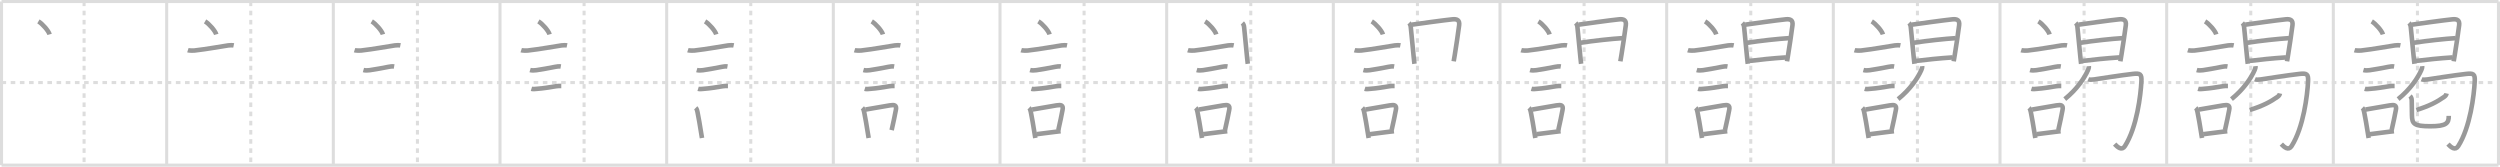 <svg width="1635px" height="109px" viewBox="0 0 1635 109" xmlns="http://www.w3.org/2000/svg" xmlns:xlink="http://www.w3.org/1999/xlink" xml:space="preserve" version="1.1" baseProfile="full">
<line x1="1" y1="1" x2="1634" y2="1" style="stroke:#ddd;stroke-width:2"></line>
<line x1="1" y1="1" x2="1" y2="108" style="stroke:#ddd;stroke-width:2"></line>
<line x1="1" y1="108" x2="1634" y2="108" style="stroke:#ddd;stroke-width:2"></line>
<line x1="1634" y1="1" x2="1634" y2="108" style="stroke:#ddd;stroke-width:2"></line>
<line x1="109" y1="1" x2="109" y2="108" style="stroke:#ddd;stroke-width:2"></line>
<line x1="218" y1="1" x2="218" y2="108" style="stroke:#ddd;stroke-width:2"></line>
<line x1="327" y1="1" x2="327" y2="108" style="stroke:#ddd;stroke-width:2"></line>
<line x1="436" y1="1" x2="436" y2="108" style="stroke:#ddd;stroke-width:2"></line>
<line x1="545" y1="1" x2="545" y2="108" style="stroke:#ddd;stroke-width:2"></line>
<line x1="654" y1="1" x2="654" y2="108" style="stroke:#ddd;stroke-width:2"></line>
<line x1="763" y1="1" x2="763" y2="108" style="stroke:#ddd;stroke-width:2"></line>
<line x1="872" y1="1" x2="872" y2="108" style="stroke:#ddd;stroke-width:2"></line>
<line x1="981" y1="1" x2="981" y2="108" style="stroke:#ddd;stroke-width:2"></line>
<line x1="1090" y1="1" x2="1090" y2="108" style="stroke:#ddd;stroke-width:2"></line>
<line x1="1199" y1="1" x2="1199" y2="108" style="stroke:#ddd;stroke-width:2"></line>
<line x1="1308" y1="1" x2="1308" y2="108" style="stroke:#ddd;stroke-width:2"></line>
<line x1="1417" y1="1" x2="1417" y2="108" style="stroke:#ddd;stroke-width:2"></line>
<line x1="1526" y1="1" x2="1526" y2="108" style="stroke:#ddd;stroke-width:2"></line>
<line x1="1" y1="54" x2="1634" y2="54" style="stroke:#ddd;stroke-width:2;stroke-dasharray:3 3"></line>
<line x1="55" y1="1" x2="55" y2="108" style="stroke:#ddd;stroke-width:2;stroke-dasharray:3 3"></line>
<line x1="164" y1="1" x2="164" y2="108" style="stroke:#ddd;stroke-width:2;stroke-dasharray:3 3"></line>
<line x1="273" y1="1" x2="273" y2="108" style="stroke:#ddd;stroke-width:2;stroke-dasharray:3 3"></line>
<line x1="382" y1="1" x2="382" y2="108" style="stroke:#ddd;stroke-width:2;stroke-dasharray:3 3"></line>
<line x1="491" y1="1" x2="491" y2="108" style="stroke:#ddd;stroke-width:2;stroke-dasharray:3 3"></line>
<line x1="600" y1="1" x2="600" y2="108" style="stroke:#ddd;stroke-width:2;stroke-dasharray:3 3"></line>
<line x1="709" y1="1" x2="709" y2="108" style="stroke:#ddd;stroke-width:2;stroke-dasharray:3 3"></line>
<line x1="818" y1="1" x2="818" y2="108" style="stroke:#ddd;stroke-width:2;stroke-dasharray:3 3"></line>
<line x1="927" y1="1" x2="927" y2="108" style="stroke:#ddd;stroke-width:2;stroke-dasharray:3 3"></line>
<line x1="1036" y1="1" x2="1036" y2="108" style="stroke:#ddd;stroke-width:2;stroke-dasharray:3 3"></line>
<line x1="1145" y1="1" x2="1145" y2="108" style="stroke:#ddd;stroke-width:2;stroke-dasharray:3 3"></line>
<line x1="1254" y1="1" x2="1254" y2="108" style="stroke:#ddd;stroke-width:2;stroke-dasharray:3 3"></line>
<line x1="1363" y1="1" x2="1363" y2="108" style="stroke:#ddd;stroke-width:2;stroke-dasharray:3 3"></line>
<line x1="1472" y1="1" x2="1472" y2="108" style="stroke:#ddd;stroke-width:2;stroke-dasharray:3 3"></line>
<line x1="1581" y1="1" x2="1581" y2="108" style="stroke:#ddd;stroke-width:2;stroke-dasharray:3 3"></line>
<path d="M25.12,14c2.58,1.5,6.66,6.17,7.31,8.5" style="fill:none;stroke:#999;stroke-width:3"></path>

<path d="M134.12,14c2.58,1.5,6.66,6.17,7.31,8.5" style="fill:none;stroke:#999;stroke-width:3"></path>
<path d="M122.87,32.83c0.71,0.23,3.4,0.31,4.1,0.23C136.12,32,143.0,30.62,149.31,29.69c1.17-0.17,2.95-0.14,3.54-0.02" style="fill:none;stroke:#999;stroke-width:3"></path>

<path d="M243.12,14c2.58,1.5,6.66,6.17,7.31,8.5" style="fill:none;stroke:#999;stroke-width:3"></path>
<path d="M231.87,32.83c0.71,0.23,3.4,0.31,4.1,0.23C245.12,32,252.0,30.62,258.31,29.69c1.17-0.17,2.95-0.14,3.54-0.02" style="fill:none;stroke:#999;stroke-width:3"></path>
<path d="M237.68,45.81c1.13,0.32,2.9,0.28,4.07,0.09c4.59-0.74,8-1.28,12.25-2.17c1.17-0.25,2.58-0.44,3.77-0.23" style="fill:none;stroke:#999;stroke-width:3"></path>

<path d="M352.12,14c2.58,1.5,6.66,6.17,7.31,8.5" style="fill:none;stroke:#999;stroke-width:3"></path>
<path d="M340.87,32.83c0.71,0.23,3.4,0.31,4.1,0.23C354.12,32,361.0,30.62,367.31,29.69c1.17-0.17,2.95-0.14,3.54-0.02" style="fill:none;stroke:#999;stroke-width:3"></path>
<path d="M346.68,45.81c1.13,0.32,2.9,0.28,4.07,0.09c4.59-0.74,8-1.28,12.25-2.17c1.17-0.25,2.58-0.44,3.77-0.23" style="fill:none;stroke:#999;stroke-width:3"></path>
<path d="M347.55,58.08c1.11,0.34,2.58,0.08,3.72,0c4.48-0.33,6.98-0.83,12.23-1.66c1.38-0.22,2-0.2,3.58-0.2" style="fill:none;stroke:#999;stroke-width:3"></path>

<path d="M461.12,14c2.58,1.5,6.66,6.17,7.31,8.5" style="fill:none;stroke:#999;stroke-width:3"></path>
<path d="M449.87,32.83c0.71,0.23,3.4,0.31,4.1,0.23C463.12,32,470.0,30.62,476.31,29.69c1.17-0.17,2.95-0.14,3.54-0.02" style="fill:none;stroke:#999;stroke-width:3"></path>
<path d="M455.68,45.81c1.13,0.32,2.9,0.28,4.07,0.09c4.59-0.74,8-1.28,12.25-2.17c1.17-0.25,2.58-0.44,3.77-0.23" style="fill:none;stroke:#999;stroke-width:3"></path>
<path d="M456.55,58.08c1.11,0.34,2.58,0.08,3.72,0c4.48-0.33,6.98-0.83,12.23-1.66c1.38-0.22,2-0.2,3.58-0.2" style="fill:none;stroke:#999;stroke-width:3"></path>
<path d="M455.01,70.53c0.76,0.74,0.96,1.85,1.17,2.84c0.77,3.55,1.63,9.04,2.42,13.87c0.17,1.06,0.34,2.08,0.5,3.02" style="fill:none;stroke:#999;stroke-width:3"></path>

<path d="M570.12,14c2.58,1.5,6.66,6.17,7.31,8.5" style="fill:none;stroke:#999;stroke-width:3"></path>
<path d="M558.87,32.83c0.71,0.23,3.4,0.31,4.1,0.23C572.12,32,579.0,30.62,585.31,29.69c1.17-0.17,2.95-0.14,3.54-0.02" style="fill:none;stroke:#999;stroke-width:3"></path>
<path d="M564.68,45.81c1.13,0.32,2.9,0.28,4.07,0.09c4.59-0.74,8-1.28,12.25-2.17c1.17-0.25,2.58-0.44,3.77-0.23" style="fill:none;stroke:#999;stroke-width:3"></path>
<path d="M565.55,58.08c1.11,0.34,2.58,0.08,3.72,0c4.48-0.33,6.98-0.83,12.23-1.66c1.38-0.22,2-0.2,3.58-0.2" style="fill:none;stroke:#999;stroke-width:3"></path>
<path d="M564.01,70.53c0.76,0.74,0.96,1.85,1.17,2.84c0.77,3.55,1.63,9.04,2.42,13.87c0.17,1.06,0.34,2.08,0.5,3.02" style="fill:none;stroke:#999;stroke-width:3"></path>
<path d="M566.05,71.65c6.29-1.14,10.85-1.93,16-2.75c2.89-0.46,4.51-0.19,3.85,2.99c-0.75,3.61-1.36,7.33-2.77,13.22" style="fill:none;stroke:#999;stroke-width:3"></path>

<path d="M679.12,14c2.58,1.5,6.66,6.17,7.31,8.5" style="fill:none;stroke:#999;stroke-width:3"></path>
<path d="M667.87,32.83c0.71,0.23,3.4,0.31,4.1,0.23C681.12,32,688.0,30.62,694.31,29.69c1.17-0.17,2.95-0.14,3.54-0.02" style="fill:none;stroke:#999;stroke-width:3"></path>
<path d="M673.68,45.81c1.13,0.32,2.9,0.28,4.07,0.09c4.59-0.74,8-1.28,12.25-2.17c1.17-0.25,2.58-0.44,3.77-0.23" style="fill:none;stroke:#999;stroke-width:3"></path>
<path d="M674.55,58.08c1.11,0.34,2.58,0.08,3.72,0c4.48-0.33,6.98-0.83,12.23-1.66c1.38-0.22,2-0.2,3.58-0.2" style="fill:none;stroke:#999;stroke-width:3"></path>
<path d="M673.01,70.53c0.76,0.74,0.96,1.85,1.17,2.84c0.77,3.55,1.63,9.04,2.42,13.87c0.17,1.06,0.34,2.08,0.5,3.02" style="fill:none;stroke:#999;stroke-width:3"></path>
<path d="M675.05,71.65c6.29-1.14,10.85-1.93,16-2.75c2.89-0.46,4.51-0.19,3.85,2.99c-0.75,3.61-1.36,7.33-2.77,13.22" style="fill:none;stroke:#999;stroke-width:3"></path>
<path d="M677.88,87.77c3.97-0.42,7.41-1.02,12.37-1.56c1.08-0.12,2.2-0.25,3.38-0.39" style="fill:none;stroke:#999;stroke-width:3"></path>

<path d="M788.12,14c2.58,1.5,6.66,6.17,7.31,8.5" style="fill:none;stroke:#999;stroke-width:3"></path>
<path d="M776.87,32.83c0.71,0.23,3.4,0.31,4.1,0.23C790.12,32,797.0,30.62,803.31,29.69c1.17-0.17,2.95-0.14,3.54-0.02" style="fill:none;stroke:#999;stroke-width:3"></path>
<path d="M782.68,45.81c1.13,0.32,2.9,0.28,4.07,0.09c4.59-0.74,8-1.28,12.25-2.17c1.17-0.25,2.58-0.44,3.77-0.23" style="fill:none;stroke:#999;stroke-width:3"></path>
<path d="M783.55,58.08c1.11,0.34,2.58,0.08,3.72,0c4.48-0.33,6.98-0.83,12.23-1.66c1.38-0.22,2-0.2,3.58-0.2" style="fill:none;stroke:#999;stroke-width:3"></path>
<path d="M782.01,70.53c0.76,0.74,0.96,1.85,1.17,2.84c0.77,3.55,1.63,9.04,2.42,13.87c0.17,1.06,0.34,2.08,0.5,3.02" style="fill:none;stroke:#999;stroke-width:3"></path>
<path d="M784.05,71.65c6.29-1.14,10.85-1.93,16-2.75c2.89-0.46,4.51-0.19,3.85,2.99c-0.75,3.61-1.36,7.33-2.77,13.22" style="fill:none;stroke:#999;stroke-width:3"></path>
<path d="M786.88,87.77c3.97-0.42,7.41-1.02,12.37-1.56c1.08-0.12,2.2-0.25,3.38-0.39" style="fill:none;stroke:#999;stroke-width:3"></path>
<path d="M812.5,15.02c0.68,0.68,1.09,1.63,1.17,2.99s1.36,14.46,1.98,20.22c0.21,1.96,0.36,3.3,0.39,3.51" style="fill:none;stroke:#999;stroke-width:3"></path>

<path d="M897.12,14c2.58,1.5,6.66,6.17,7.31,8.5" style="fill:none;stroke:#999;stroke-width:3"></path>
<path d="M885.87,32.83c0.71,0.23,3.4,0.31,4.1,0.23C899.12,32,906.0,30.62,912.31,29.69c1.17-0.17,2.95-0.14,3.54-0.02" style="fill:none;stroke:#999;stroke-width:3"></path>
<path d="M891.68,45.81c1.13,0.32,2.9,0.28,4.07,0.09c4.59-0.74,8-1.28,12.25-2.17c1.17-0.25,2.58-0.44,3.77-0.23" style="fill:none;stroke:#999;stroke-width:3"></path>
<path d="M892.55,58.08c1.11,0.34,2.58,0.08,3.72,0c4.48-0.33,6.98-0.83,12.23-1.66c1.38-0.22,2-0.2,3.58-0.2" style="fill:none;stroke:#999;stroke-width:3"></path>
<path d="M891.01,70.53c0.76,0.74,0.96,1.85,1.17,2.84c0.77,3.55,1.63,9.04,2.42,13.87c0.17,1.06,0.34,2.08,0.5,3.02" style="fill:none;stroke:#999;stroke-width:3"></path>
<path d="M893.05,71.65c6.29-1.14,10.85-1.93,16-2.75c2.89-0.46,4.51-0.19,3.85,2.99c-0.75,3.61-1.36,7.33-2.77,13.22" style="fill:none;stroke:#999;stroke-width:3"></path>
<path d="M895.88,87.77c3.97-0.42,7.41-1.02,12.37-1.56c1.08-0.12,2.2-0.25,3.38-0.39" style="fill:none;stroke:#999;stroke-width:3"></path>
<path d="M921.5,15.02c0.68,0.68,1.09,1.63,1.17,2.99s1.36,14.46,1.98,20.22c0.21,1.96,0.36,3.3,0.39,3.51" style="fill:none;stroke:#999;stroke-width:3"></path>
<path d="M923.44,16.12c3.81-0.55,20.84-2.91,26.43-3.48c3.21-0.33,4.81,0.62,4.41,3.87c-0.8,6.4-1.86,12.95-2.88,19.5c-0.23,1.51-0.47,2.54-0.69,4.09" style="fill:none;stroke:#999;stroke-width:3"></path>

<path d="M1006.12,14c2.58,1.5,6.66,6.17,7.31,8.5" style="fill:none;stroke:#999;stroke-width:3"></path>
<path d="M994.87,32.83c0.71,0.23,3.4,0.31,4.1,0.23C1008.12,32,1015.0,30.62,1021.31,29.69c1.17-0.17,2.95-0.14,3.54-0.02" style="fill:none;stroke:#999;stroke-width:3"></path>
<path d="M1000.68,45.81c1.13,0.32,2.9,0.28,4.07,0.09c4.59-0.74,8-1.28,12.25-2.17c1.17-0.25,2.58-0.44,3.77-0.23" style="fill:none;stroke:#999;stroke-width:3"></path>
<path d="M1001.55,58.08c1.11,0.34,2.58,0.08,3.72,0c4.48-0.33,6.98-0.83,12.23-1.66c1.38-0.22,2-0.2,3.58-0.2" style="fill:none;stroke:#999;stroke-width:3"></path>
<path d="M1000.01,70.53c0.76,0.74,0.96,1.85,1.17,2.84c0.77,3.55,1.63,9.04,2.42,13.87c0.17,1.06,0.34,2.08,0.5,3.02" style="fill:none;stroke:#999;stroke-width:3"></path>
<path d="M1002.05,71.65c6.29-1.14,10.85-1.93,16-2.75c2.89-0.46,4.51-0.19,3.85,2.99c-0.75,3.61-1.36,7.33-2.77,13.22" style="fill:none;stroke:#999;stroke-width:3"></path>
<path d="M1004.88,87.77c3.97-0.42,7.41-1.02,12.37-1.56c1.08-0.12,2.2-0.25,3.38-0.39" style="fill:none;stroke:#999;stroke-width:3"></path>
<path d="M1030.5,15.02c0.68,0.68,1.09,1.63,1.17,2.99s1.36,14.46,1.98,20.22c0.21,1.96,0.36,3.3,0.39,3.51" style="fill:none;stroke:#999;stroke-width:3"></path>
<path d="M1032.44,16.12c3.81-0.55,20.84-2.91,26.43-3.48c3.21-0.33,4.81,0.62,4.41,3.87c-0.8,6.4-1.86,12.95-2.88,19.5c-0.23,1.51-0.47,2.54-0.69,4.09" style="fill:none;stroke:#999;stroke-width:3"></path>
<path d="M1033.58,27.97c8.79-1.35,20.54-2.6,27.47-3.03" style="fill:none;stroke:#999;stroke-width:3"></path>

<path d="M1115.12,14c2.58,1.5,6.66,6.17,7.31,8.5" style="fill:none;stroke:#999;stroke-width:3"></path>
<path d="M1103.87,32.83c0.71,0.23,3.4,0.31,4.1,0.23C1117.12,32,1124.0,30.62,1130.31,29.69c1.17-0.17,2.95-0.14,3.54-0.02" style="fill:none;stroke:#999;stroke-width:3"></path>
<path d="M1109.68,45.81c1.13,0.32,2.9,0.28,4.07,0.09c4.59-0.74,8-1.28,12.25-2.17c1.17-0.25,2.58-0.44,3.77-0.23" style="fill:none;stroke:#999;stroke-width:3"></path>
<path d="M1110.55,58.08c1.11,0.34,2.58,0.08,3.72,0c4.48-0.33,6.98-0.83,12.23-1.66c1.38-0.22,2-0.2,3.58-0.2" style="fill:none;stroke:#999;stroke-width:3"></path>
<path d="M1109.01,70.53c0.76,0.74,0.96,1.85,1.17,2.84c0.77,3.55,1.63,9.04,2.42,13.87c0.17,1.06,0.34,2.08,0.5,3.02" style="fill:none;stroke:#999;stroke-width:3"></path>
<path d="M1111.05,71.65c6.29-1.14,10.85-1.93,16-2.75c2.89-0.46,4.51-0.19,3.85,2.99c-0.75,3.61-1.36,7.33-2.77,13.22" style="fill:none;stroke:#999;stroke-width:3"></path>
<path d="M1113.88,87.77c3.97-0.42,7.41-1.02,12.37-1.56c1.08-0.12,2.2-0.25,3.38-0.39" style="fill:none;stroke:#999;stroke-width:3"></path>
<path d="M1139.5,15.02c0.68,0.68,1.09,1.63,1.17,2.99s1.36,14.46,1.98,20.22c0.21,1.96,0.36,3.3,0.39,3.51" style="fill:none;stroke:#999;stroke-width:3"></path>
<path d="M1141.44,16.12c3.81-0.55,20.84-2.91,26.43-3.48c3.21-0.33,4.81,0.62,4.41,3.87c-0.8,6.4-1.86,12.95-2.88,19.5c-0.23,1.51-0.47,2.54-0.69,4.09" style="fill:none;stroke:#999;stroke-width:3"></path>
<path d="M1142.58,27.97c8.79-1.35,20.54-2.6,27.47-3.03" style="fill:none;stroke:#999;stroke-width:3"></path>
<path d="M1143.94,39.86c6.93-0.86,15.18-1.73,24.1-2.32" style="fill:none;stroke:#999;stroke-width:3"></path>

<path d="M1224.12,14c2.58,1.5,6.66,6.17,7.31,8.5" style="fill:none;stroke:#999;stroke-width:3"></path>
<path d="M1212.87,32.83c0.71,0.23,3.4,0.31,4.1,0.23C1226.12,32,1233.0,30.62,1239.31,29.69c1.17-0.17,2.95-0.14,3.54-0.02" style="fill:none;stroke:#999;stroke-width:3"></path>
<path d="M1218.68,45.81c1.13,0.32,2.9,0.28,4.07,0.09c4.59-0.74,8-1.28,12.25-2.17c1.17-0.25,2.58-0.44,3.77-0.23" style="fill:none;stroke:#999;stroke-width:3"></path>
<path d="M1219.55,58.08c1.11,0.34,2.58,0.08,3.72,0c4.48-0.33,6.98-0.83,12.23-1.66c1.38-0.22,2-0.2,3.58-0.2" style="fill:none;stroke:#999;stroke-width:3"></path>
<path d="M1218.01,70.53c0.76,0.74,0.96,1.85,1.17,2.84c0.77,3.55,1.63,9.04,2.42,13.87c0.17,1.06,0.34,2.08,0.5,3.02" style="fill:none;stroke:#999;stroke-width:3"></path>
<path d="M1220.05,71.65c6.29-1.14,10.85-1.93,16-2.75c2.89-0.46,4.51-0.19,3.85,2.99c-0.75,3.61-1.36,7.33-2.77,13.22" style="fill:none;stroke:#999;stroke-width:3"></path>
<path d="M1222.88,87.77c3.97-0.42,7.41-1.02,12.37-1.56c1.08-0.12,2.2-0.25,3.38-0.39" style="fill:none;stroke:#999;stroke-width:3"></path>
<path d="M1248.5,15.02c0.68,0.68,1.09,1.63,1.17,2.99s1.36,14.46,1.98,20.22c0.21,1.96,0.36,3.3,0.39,3.51" style="fill:none;stroke:#999;stroke-width:3"></path>
<path d="M1250.44,16.12c3.81-0.55,20.84-2.91,26.43-3.48c3.21-0.33,4.81,0.62,4.41,3.87c-0.8,6.4-1.86,12.95-2.88,19.5c-0.23,1.51-0.47,2.54-0.69,4.09" style="fill:none;stroke:#999;stroke-width:3"></path>
<path d="M1251.58,27.97c8.79-1.35,20.54-2.6,27.47-3.03" style="fill:none;stroke:#999;stroke-width:3"></path>
<path d="M1252.94,39.86c6.93-0.86,15.18-1.73,24.1-2.32" style="fill:none;stroke:#999;stroke-width:3"></path>
<path d="M1257.1,43.25c0.08,0.88-0.2,1.73-0.54,2.53c-2.28,5.19-7.17,12.58-15.2,19.05" style="fill:none;stroke:#999;stroke-width:3"></path>

<path d="M1333.12,14c2.58,1.5,6.66,6.17,7.31,8.5" style="fill:none;stroke:#999;stroke-width:3"></path>
<path d="M1321.87,32.83c0.71,0.23,3.4,0.31,4.1,0.23C1335.12,32,1342.0,30.62,1348.31,29.69c1.17-0.17,2.95-0.14,3.54-0.02" style="fill:none;stroke:#999;stroke-width:3"></path>
<path d="M1327.68,45.81c1.13,0.32,2.9,0.28,4.07,0.09c4.59-0.74,8-1.28,12.25-2.17c1.17-0.25,2.58-0.44,3.77-0.23" style="fill:none;stroke:#999;stroke-width:3"></path>
<path d="M1328.55,58.08c1.11,0.34,2.58,0.08,3.72,0c4.48-0.33,6.98-0.83,12.23-1.66c1.38-0.22,2-0.2,3.58-0.2" style="fill:none;stroke:#999;stroke-width:3"></path>
<path d="M1327.01,70.53c0.76,0.74,0.96,1.85,1.17,2.84c0.77,3.55,1.63,9.04,2.42,13.87c0.17,1.06,0.34,2.08,0.5,3.02" style="fill:none;stroke:#999;stroke-width:3"></path>
<path d="M1329.05,71.65c6.29-1.14,10.85-1.93,16-2.75c2.89-0.46,4.51-0.19,3.85,2.99c-0.75,3.61-1.36,7.33-2.77,13.22" style="fill:none;stroke:#999;stroke-width:3"></path>
<path d="M1331.88,87.77c3.97-0.42,7.41-1.02,12.37-1.56c1.08-0.12,2.2-0.25,3.38-0.39" style="fill:none;stroke:#999;stroke-width:3"></path>
<path d="M1357.5,15.02c0.68,0.68,1.09,1.63,1.17,2.99s1.36,14.46,1.98,20.22c0.21,1.96,0.36,3.3,0.39,3.51" style="fill:none;stroke:#999;stroke-width:3"></path>
<path d="M1359.44,16.12c3.81-0.55,20.84-2.91,26.43-3.48c3.21-0.33,4.81,0.62,4.41,3.87c-0.8,6.4-1.86,12.95-2.88,19.5c-0.23,1.51-0.47,2.54-0.69,4.09" style="fill:none;stroke:#999;stroke-width:3"></path>
<path d="M1360.58,27.97c8.79-1.35,20.54-2.6,27.47-3.03" style="fill:none;stroke:#999;stroke-width:3"></path>
<path d="M1361.94,39.86c6.93-0.86,15.18-1.73,24.1-2.32" style="fill:none;stroke:#999;stroke-width:3"></path>
<path d="M1366.1,43.25c0.08,0.88-0.2,1.73-0.54,2.53c-2.28,5.19-7.17,12.58-15.2,19.05" style="fill:none;stroke:#999;stroke-width:3"></path>
<path d="M1365.7,51.85c0.93,0.4,2.51,0.29,3.9,0.09c3.55-0.51,17.41-2.73,25.25-3.6c4.86-0.54,5.9,0,5.62,5.04c-0.47,8.74-2.9,29.81-10.8,42.2c-1.98,3.1-4.68,0.78-6.69-1.35" style="fill:none;stroke:#999;stroke-width:3"></path>

<path d="M1442.12,14c2.58,1.5,6.66,6.17,7.31,8.5" style="fill:none;stroke:#999;stroke-width:3"></path>
<path d="M1430.87,32.83c0.71,0.23,3.4,0.31,4.1,0.23C1444.12,32,1451.0,30.62,1457.31,29.69c1.17-0.17,2.95-0.14,3.54-0.02" style="fill:none;stroke:#999;stroke-width:3"></path>
<path d="M1436.68,45.81c1.13,0.32,2.9,0.28,4.07,0.09c4.59-0.74,8-1.28,12.25-2.17c1.17-0.25,2.58-0.44,3.77-0.23" style="fill:none;stroke:#999;stroke-width:3"></path>
<path d="M1437.55,58.08c1.11,0.34,2.58,0.08,3.72,0c4.48-0.33,6.98-0.83,12.23-1.66c1.38-0.22,2-0.2,3.58-0.2" style="fill:none;stroke:#999;stroke-width:3"></path>
<path d="M1436.01,70.53c0.76,0.74,0.96,1.85,1.17,2.84c0.77,3.55,1.63,9.04,2.42,13.87c0.17,1.06,0.34,2.08,0.5,3.02" style="fill:none;stroke:#999;stroke-width:3"></path>
<path d="M1438.05,71.65c6.29-1.14,10.85-1.93,16-2.75c2.89-0.46,4.51-0.19,3.85,2.99c-0.75,3.61-1.36,7.33-2.77,13.22" style="fill:none;stroke:#999;stroke-width:3"></path>
<path d="M1440.88,87.77c3.97-0.42,7.41-1.02,12.37-1.56c1.08-0.12,2.2-0.25,3.38-0.39" style="fill:none;stroke:#999;stroke-width:3"></path>
<path d="M1466.5,15.02c0.68,0.68,1.09,1.63,1.17,2.99s1.36,14.46,1.98,20.22c0.21,1.96,0.36,3.3,0.39,3.51" style="fill:none;stroke:#999;stroke-width:3"></path>
<path d="M1468.44,16.12c3.81-0.55,20.84-2.91,26.43-3.48c3.21-0.33,4.81,0.62,4.41,3.87c-0.8,6.4-1.86,12.95-2.88,19.5c-0.23,1.51-0.47,2.54-0.69,4.09" style="fill:none;stroke:#999;stroke-width:3"></path>
<path d="M1469.58,27.97c8.79-1.35,20.54-2.6,27.47-3.03" style="fill:none;stroke:#999;stroke-width:3"></path>
<path d="M1470.94,39.86c6.93-0.86,15.18-1.73,24.1-2.32" style="fill:none;stroke:#999;stroke-width:3"></path>
<path d="M1475.1,43.25c0.08,0.88-0.2,1.73-0.54,2.53c-2.28,5.19-7.17,12.58-15.2,19.05" style="fill:none;stroke:#999;stroke-width:3"></path>
<path d="M1474.7,51.85c0.93,0.4,2.51,0.29,3.9,0.09c3.55-0.51,17.41-2.73,25.25-3.6c4.86-0.54,5.9,0,5.62,5.04c-0.47,8.74-2.9,29.81-10.8,42.2c-1.98,3.1-4.68,0.78-6.69-1.35" style="fill:none;stroke:#999;stroke-width:3"></path>
<path d="M1491.07,61.11c-0.19,0.89-0.64,1.59-1.53,2.21c-4.54,3.19-9.59,5.96-18.23,8.61" style="fill:none;stroke:#999;stroke-width:3"></path>

<path d="M1551.12,14c2.58,1.5,6.66,6.17,7.31,8.5" style="fill:none;stroke:#999;stroke-width:3"></path>
<path d="M1539.87,32.83c0.71,0.23,3.4,0.31,4.1,0.23C1553.12,32,1560.0,30.62,1566.31,29.69c1.17-0.17,2.95-0.14,3.54-0.02" style="fill:none;stroke:#999;stroke-width:3"></path>
<path d="M1545.68,45.81c1.13,0.32,2.9,0.28,4.07,0.09c4.59-0.74,8-1.28,12.25-2.17c1.17-0.25,2.58-0.44,3.77-0.23" style="fill:none;stroke:#999;stroke-width:3"></path>
<path d="M1546.55,58.08c1.11,0.34,2.58,0.08,3.72,0c4.48-0.33,6.98-0.83,12.23-1.66c1.38-0.22,2-0.2,3.58-0.2" style="fill:none;stroke:#999;stroke-width:3"></path>
<path d="M1545.01,70.53c0.76,0.74,0.96,1.85,1.17,2.84c0.77,3.55,1.63,9.04,2.42,13.87c0.17,1.06,0.34,2.08,0.5,3.02" style="fill:none;stroke:#999;stroke-width:3"></path>
<path d="M1547.05,71.65c6.29-1.14,10.85-1.93,16-2.75c2.89-0.46,4.51-0.19,3.85,2.99c-0.75,3.61-1.36,7.33-2.77,13.22" style="fill:none;stroke:#999;stroke-width:3"></path>
<path d="M1549.88,87.77c3.97-0.42,7.41-1.02,12.37-1.56c1.08-0.12,2.2-0.25,3.38-0.39" style="fill:none;stroke:#999;stroke-width:3"></path>
<path d="M1575.5,15.02c0.68,0.68,1.09,1.63,1.17,2.99s1.36,14.46,1.98,20.22c0.21,1.96,0.36,3.3,0.39,3.51" style="fill:none;stroke:#999;stroke-width:3"></path>
<path d="M1577.44,16.12c3.81-0.55,20.84-2.91,26.43-3.48c3.21-0.33,4.81,0.62,4.41,3.87c-0.8,6.4-1.86,12.95-2.88,19.5c-0.23,1.51-0.47,2.54-0.69,4.09" style="fill:none;stroke:#999;stroke-width:3"></path>
<path d="M1578.58,27.97c8.79-1.35,20.54-2.6,27.47-3.03" style="fill:none;stroke:#999;stroke-width:3"></path>
<path d="M1579.94,39.86c6.93-0.86,15.18-1.73,24.1-2.32" style="fill:none;stroke:#999;stroke-width:3"></path>
<path d="M1584.1,43.25c0.08,0.88-0.2,1.73-0.54,2.53c-2.28,5.19-7.17,12.58-15.2,19.05" style="fill:none;stroke:#999;stroke-width:3"></path>
<path d="M1583.7,51.85c0.93,0.4,2.51,0.29,3.9,0.09c3.55-0.51,17.41-2.73,25.25-3.6c4.86-0.54,5.9,0,5.62,5.04c-0.47,8.74-2.9,29.81-10.8,42.2c-1.98,3.1-4.68,0.78-6.69-1.35" style="fill:none;stroke:#999;stroke-width:3"></path>
<path d="M1600.07,61.11c-0.19,0.89-0.64,1.59-1.53,2.21c-4.54,3.19-9.59,5.96-18.23,8.61" style="fill:none;stroke:#999;stroke-width:3"></path>
<path d="M1576.18,62.8c0.76,0.76,1.09,1.79,1.09,2.93s0.07,5.46,0.14,9.67c0.09,5.59,1.35,7.17,11.97,7.17s12.11-1.98,12.11-6.81" style="fill:none;stroke:#999;stroke-width:3"></path>

</svg>